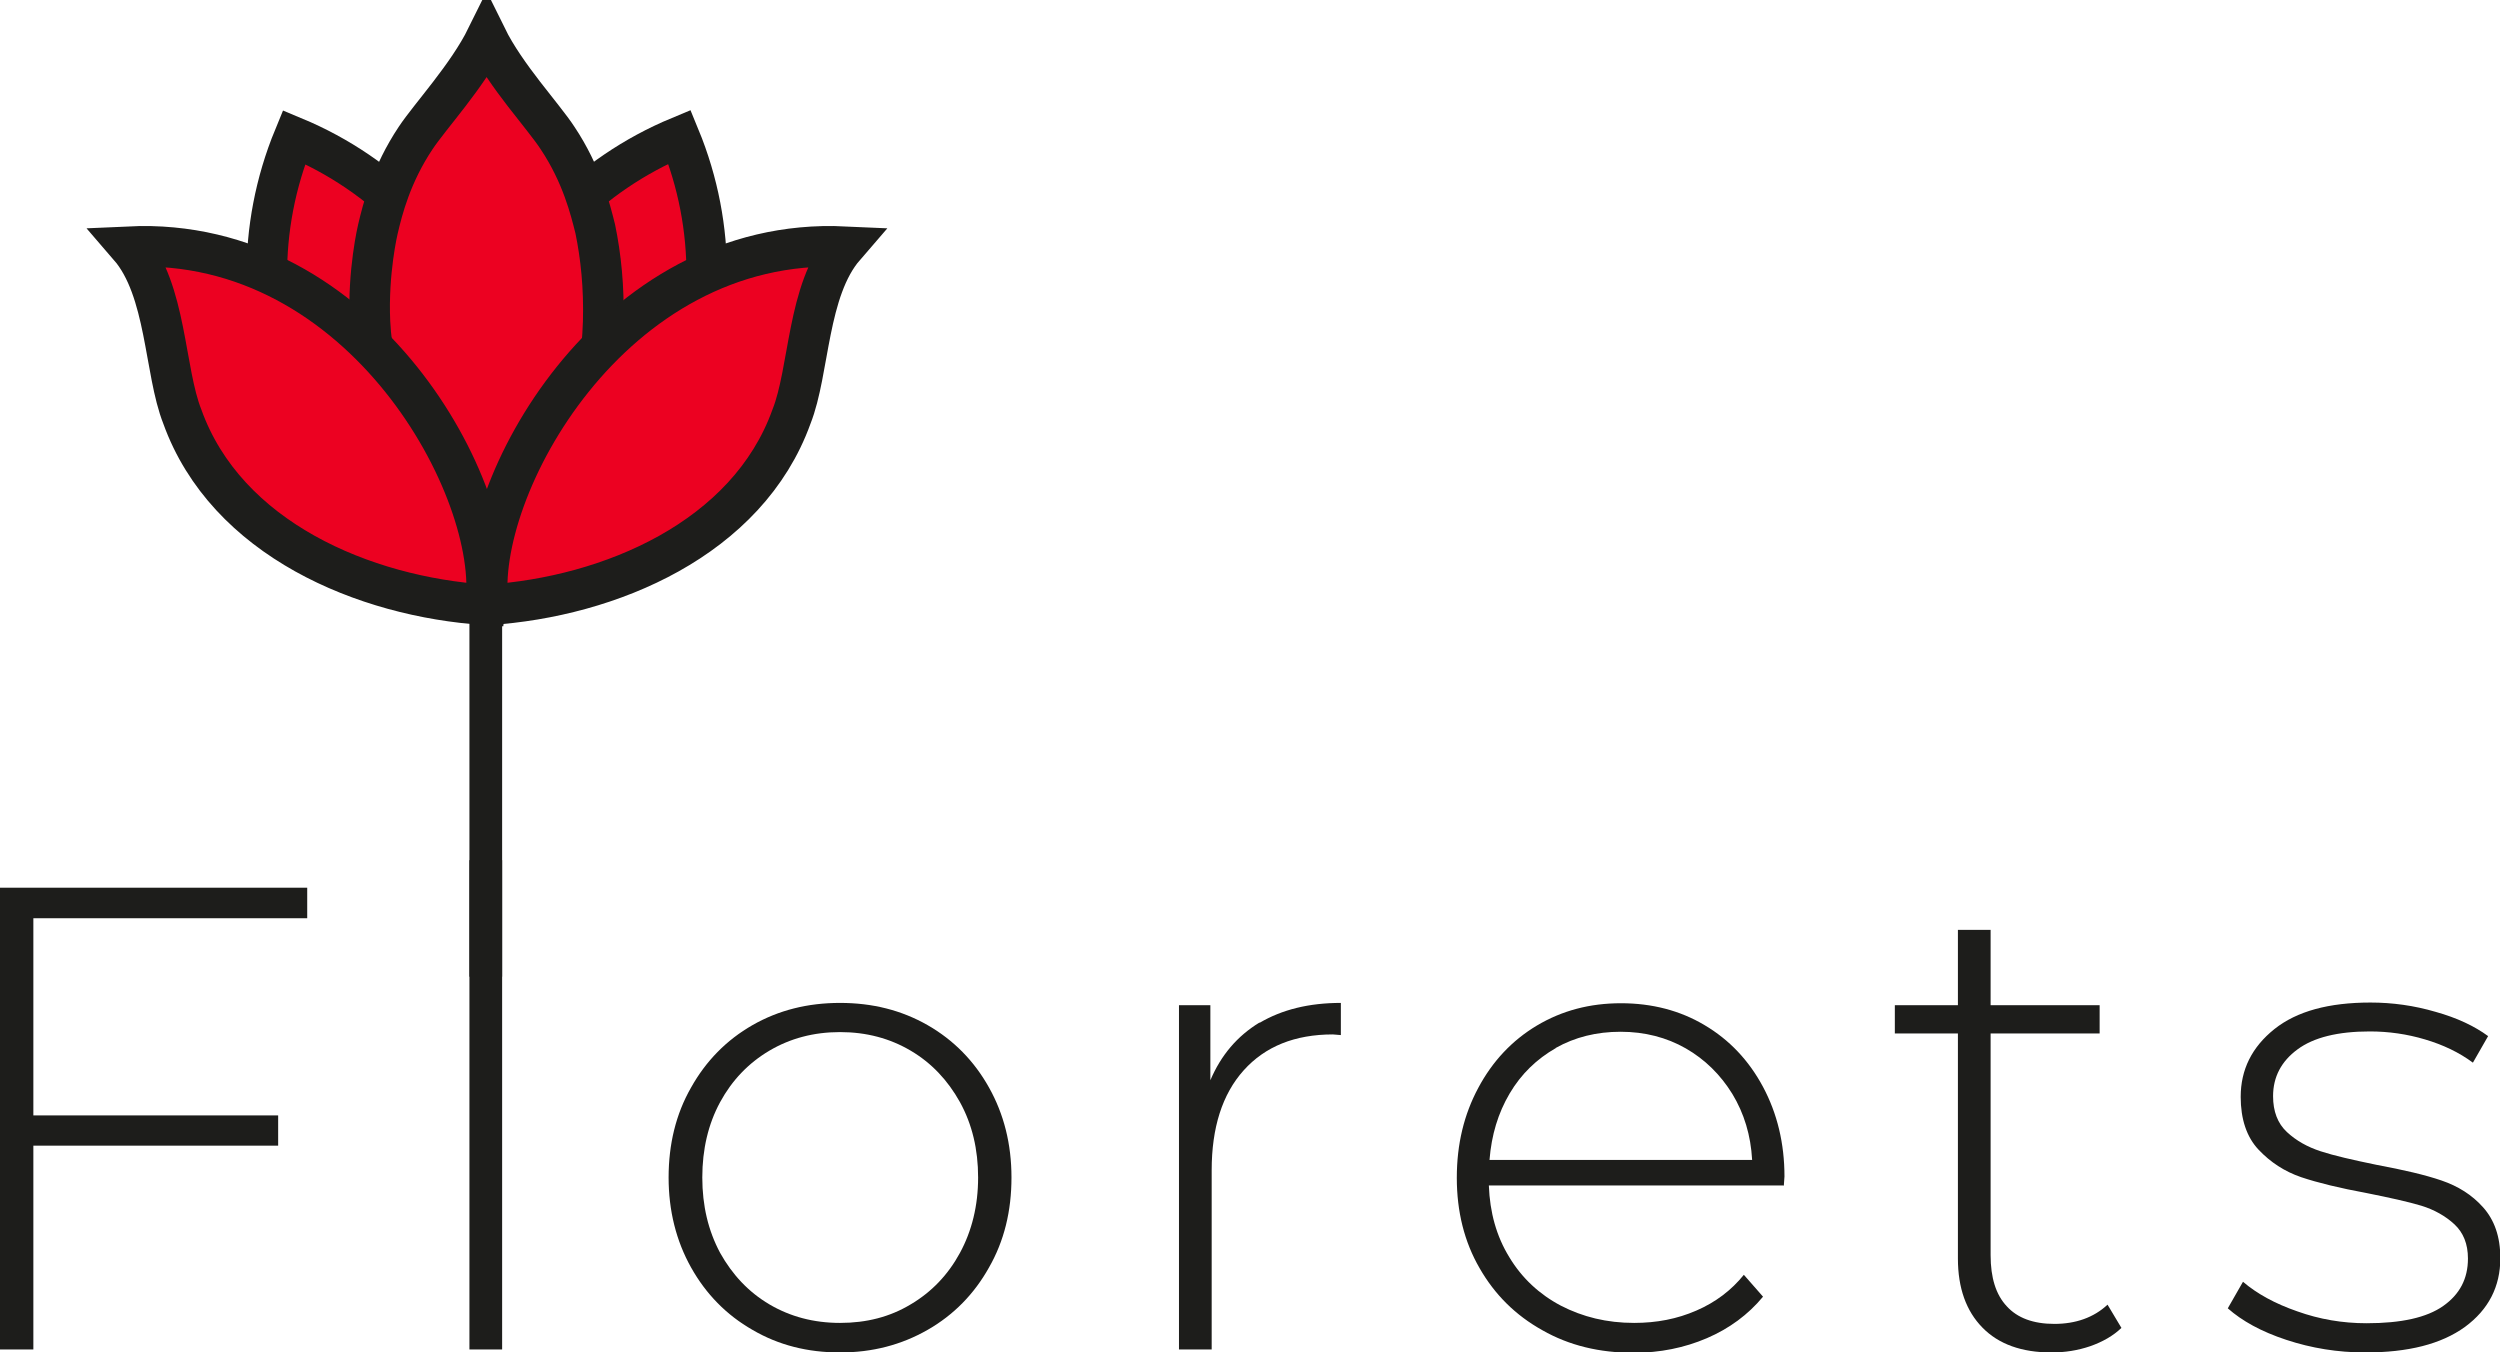<svg width="61" height="33" viewBox="0 0 61 33" fill="none" xmlns="http://www.w3.org/2000/svg">
    <g clip-path="url(#clip0_126_4)">
        <path d="M0.814 22.405V27.216H6.787V27.954H0.814V32.927H0V21.66H7.496V22.405H0.814Z" fill="#1D1D1B"/>
        <path d="M11.454 20.988H12.252V32.927H11.454V20.988V20.988Z" fill="#1D1D1B"/>
        <path d="M18.361 32.449C17.724 32.085 17.225 31.574 16.862 30.926C16.499 30.278 16.314 29.541 16.314 28.731C16.314 27.921 16.491 27.184 16.862 26.536C17.225 25.888 17.724 25.378 18.361 25.013C18.998 24.649 19.707 24.471 20.497 24.471C21.287 24.471 21.996 24.649 22.633 25.013C23.27 25.378 23.77 25.888 24.132 26.536C24.495 27.184 24.68 27.913 24.68 28.731C24.68 29.549 24.503 30.278 24.132 30.926C23.77 31.574 23.27 32.085 22.633 32.449C21.996 32.814 21.287 33 20.497 33C19.707 33 18.998 32.822 18.361 32.449ZM22.222 31.826C22.73 31.526 23.133 31.105 23.423 30.57C23.713 30.035 23.866 29.42 23.866 28.731C23.866 28.043 23.721 27.435 23.423 26.892C23.125 26.358 22.73 25.937 22.222 25.637C21.714 25.337 21.142 25.183 20.497 25.183C19.852 25.183 19.28 25.337 18.772 25.637C18.265 25.937 17.861 26.358 17.571 26.892C17.281 27.427 17.136 28.043 17.136 28.731C17.136 29.42 17.281 30.027 17.571 30.57C17.87 31.105 18.265 31.526 18.772 31.826C19.28 32.125 19.852 32.279 20.497 32.279C21.142 32.279 21.714 32.133 22.222 31.826Z" fill="#1D1D1B"/>
        <path d="M30.734 24.957C31.282 24.633 31.943 24.471 32.717 24.471V25.256L32.523 25.24C31.596 25.24 30.871 25.532 30.347 26.115C29.823 26.698 29.565 27.516 29.565 28.553V32.927H28.767V24.527H29.533V26.358C29.791 25.75 30.186 25.281 30.734 24.948V24.957Z" fill="#1D1D1B"/>
        <path d="M43.517 28.926H36.328C36.352 29.582 36.513 30.165 36.827 30.675C37.134 31.186 37.561 31.582 38.085 31.858C38.617 32.133 39.205 32.279 39.874 32.279C40.422 32.279 40.922 32.182 41.389 31.979C41.857 31.777 42.244 31.485 42.55 31.105L43.018 31.639C42.655 32.077 42.195 32.417 41.647 32.652C41.099 32.887 40.503 33.008 39.858 33.008C39.028 33.008 38.286 32.83 37.633 32.457C36.98 32.093 36.473 31.591 36.102 30.943C35.731 30.303 35.546 29.566 35.546 28.739C35.546 27.913 35.723 27.192 36.07 26.544C36.416 25.896 36.892 25.386 37.504 25.021C38.117 24.657 38.794 24.479 39.552 24.479C40.309 24.479 40.994 24.657 41.591 25.013C42.195 25.37 42.671 25.872 43.018 26.52C43.364 27.168 43.541 27.897 43.541 28.707L43.525 28.934L43.517 28.926ZM37.964 25.572C37.496 25.84 37.117 26.204 36.835 26.682C36.553 27.16 36.392 27.694 36.344 28.302H42.752C42.719 27.703 42.558 27.168 42.268 26.69C41.978 26.22 41.599 25.848 41.132 25.58C40.664 25.313 40.132 25.175 39.544 25.175C38.955 25.175 38.431 25.305 37.956 25.572H37.964Z" fill="#1D1D1B"/>
        <path d="M51.763 32.401C51.561 32.595 51.303 32.741 51.005 32.846C50.699 32.951 50.385 33 50.054 33C49.329 33 48.764 32.797 48.37 32.392C47.975 31.988 47.773 31.429 47.773 30.708V25.216H46.234V24.527H47.773V22.689H48.571V24.527H51.231V25.216H48.571V30.627C48.571 31.177 48.7 31.591 48.966 31.874C49.224 32.158 49.611 32.303 50.127 32.303C50.643 32.303 51.086 32.15 51.424 31.834L51.763 32.401Z" fill="#1D1D1B"/>
        <path d="M55.785 32.692C55.172 32.49 54.705 32.23 54.358 31.923L54.729 31.275C55.068 31.566 55.511 31.809 56.051 31.996C56.591 32.19 57.155 32.287 57.744 32.287C58.59 32.287 59.211 32.15 59.614 31.866C60.017 31.582 60.218 31.202 60.218 30.708C60.218 30.351 60.105 30.076 59.888 29.873C59.67 29.671 59.396 29.517 59.082 29.42C58.759 29.323 58.316 29.225 57.752 29.112C57.091 28.99 56.559 28.861 56.148 28.723C55.745 28.585 55.398 28.359 55.108 28.051C54.818 27.743 54.673 27.306 54.673 26.763C54.673 26.099 54.947 25.548 55.495 25.11C56.043 24.673 56.825 24.462 57.84 24.462C58.372 24.462 58.904 24.535 59.428 24.689C59.952 24.835 60.379 25.038 60.71 25.281L60.339 25.929C60.001 25.677 59.606 25.491 59.17 25.362C58.735 25.232 58.284 25.167 57.824 25.167C57.042 25.167 56.454 25.313 56.059 25.605C55.664 25.896 55.463 26.277 55.463 26.747C55.463 27.119 55.575 27.411 55.801 27.622C56.027 27.832 56.301 27.986 56.623 28.091C56.946 28.197 57.405 28.302 57.993 28.423C58.646 28.545 59.17 28.666 59.573 28.804C59.976 28.942 60.315 29.152 60.589 29.46C60.863 29.768 61.008 30.173 61.008 30.7C61.008 31.396 60.718 31.955 60.146 32.376C59.565 32.797 58.759 33 57.711 33C57.042 33 56.398 32.895 55.785 32.692V32.692Z" fill="#1D1D1B"/>
        <path d="M11.454 11.891H12.252V23.831H11.454V11.891Z" fill="#1D1D1B"/>
        <path d="M7.174 3.345C11.607 5.192 13.719 10.303 11.881 14.767C7.448 12.92 5.336 7.809 7.174 3.345V3.345Z" fill="#EC0121" stroke="#1D1D1B" stroke-width="0.99"/>
        <path d="M11.873 14.758C10.035 10.303 12.139 5.184 16.58 3.337C18.418 7.792 16.314 12.912 11.873 14.758Z" fill="#EC0121" stroke="#1D1D1B" stroke-width="0.99"/>
        <path d="M14.525 5.589C14.404 5.103 14.194 4.253 13.606 3.37C13.259 2.835 12.34 1.855 11.873 0.907C11.405 1.855 10.494 2.835 10.14 3.37C9.551 4.253 9.334 5.103 9.221 5.589C9.221 5.589 8.971 6.626 9.027 7.857C9.164 10.83 11.639 14.434 11.873 14.758C12.767 13.722 14.613 11.259 14.718 7.857C14.742 7.015 14.662 6.253 14.525 5.589V5.589Z" fill="#EC0121" stroke="#1D1D1B" stroke-width="0.99"/>
        <path d="M20.61 6.018C14.879 5.751 11.55 11.996 11.913 14.758C14.879 14.564 18.24 13.146 19.312 10.166C19.756 9.048 19.691 7.08 20.61 6.018V6.018Z" fill="#EC0121" stroke="#1D1D1B" stroke-width="0.99"/>
        <path d="M3.152 6.018C8.882 5.751 12.211 11.996 11.849 14.758C8.882 14.564 5.521 13.146 4.449 10.166C4.006 9.048 4.07 7.08 3.152 6.018V6.018Z" fill="#EC0121" stroke="#1D1D1B" stroke-width="0.99"/>
    </g>
    <defs>
        <clipPath id="clip0_126_4">
            <rect width="61" height="33" fill="white"/>
        </clipPath>
    </defs>
</svg>

